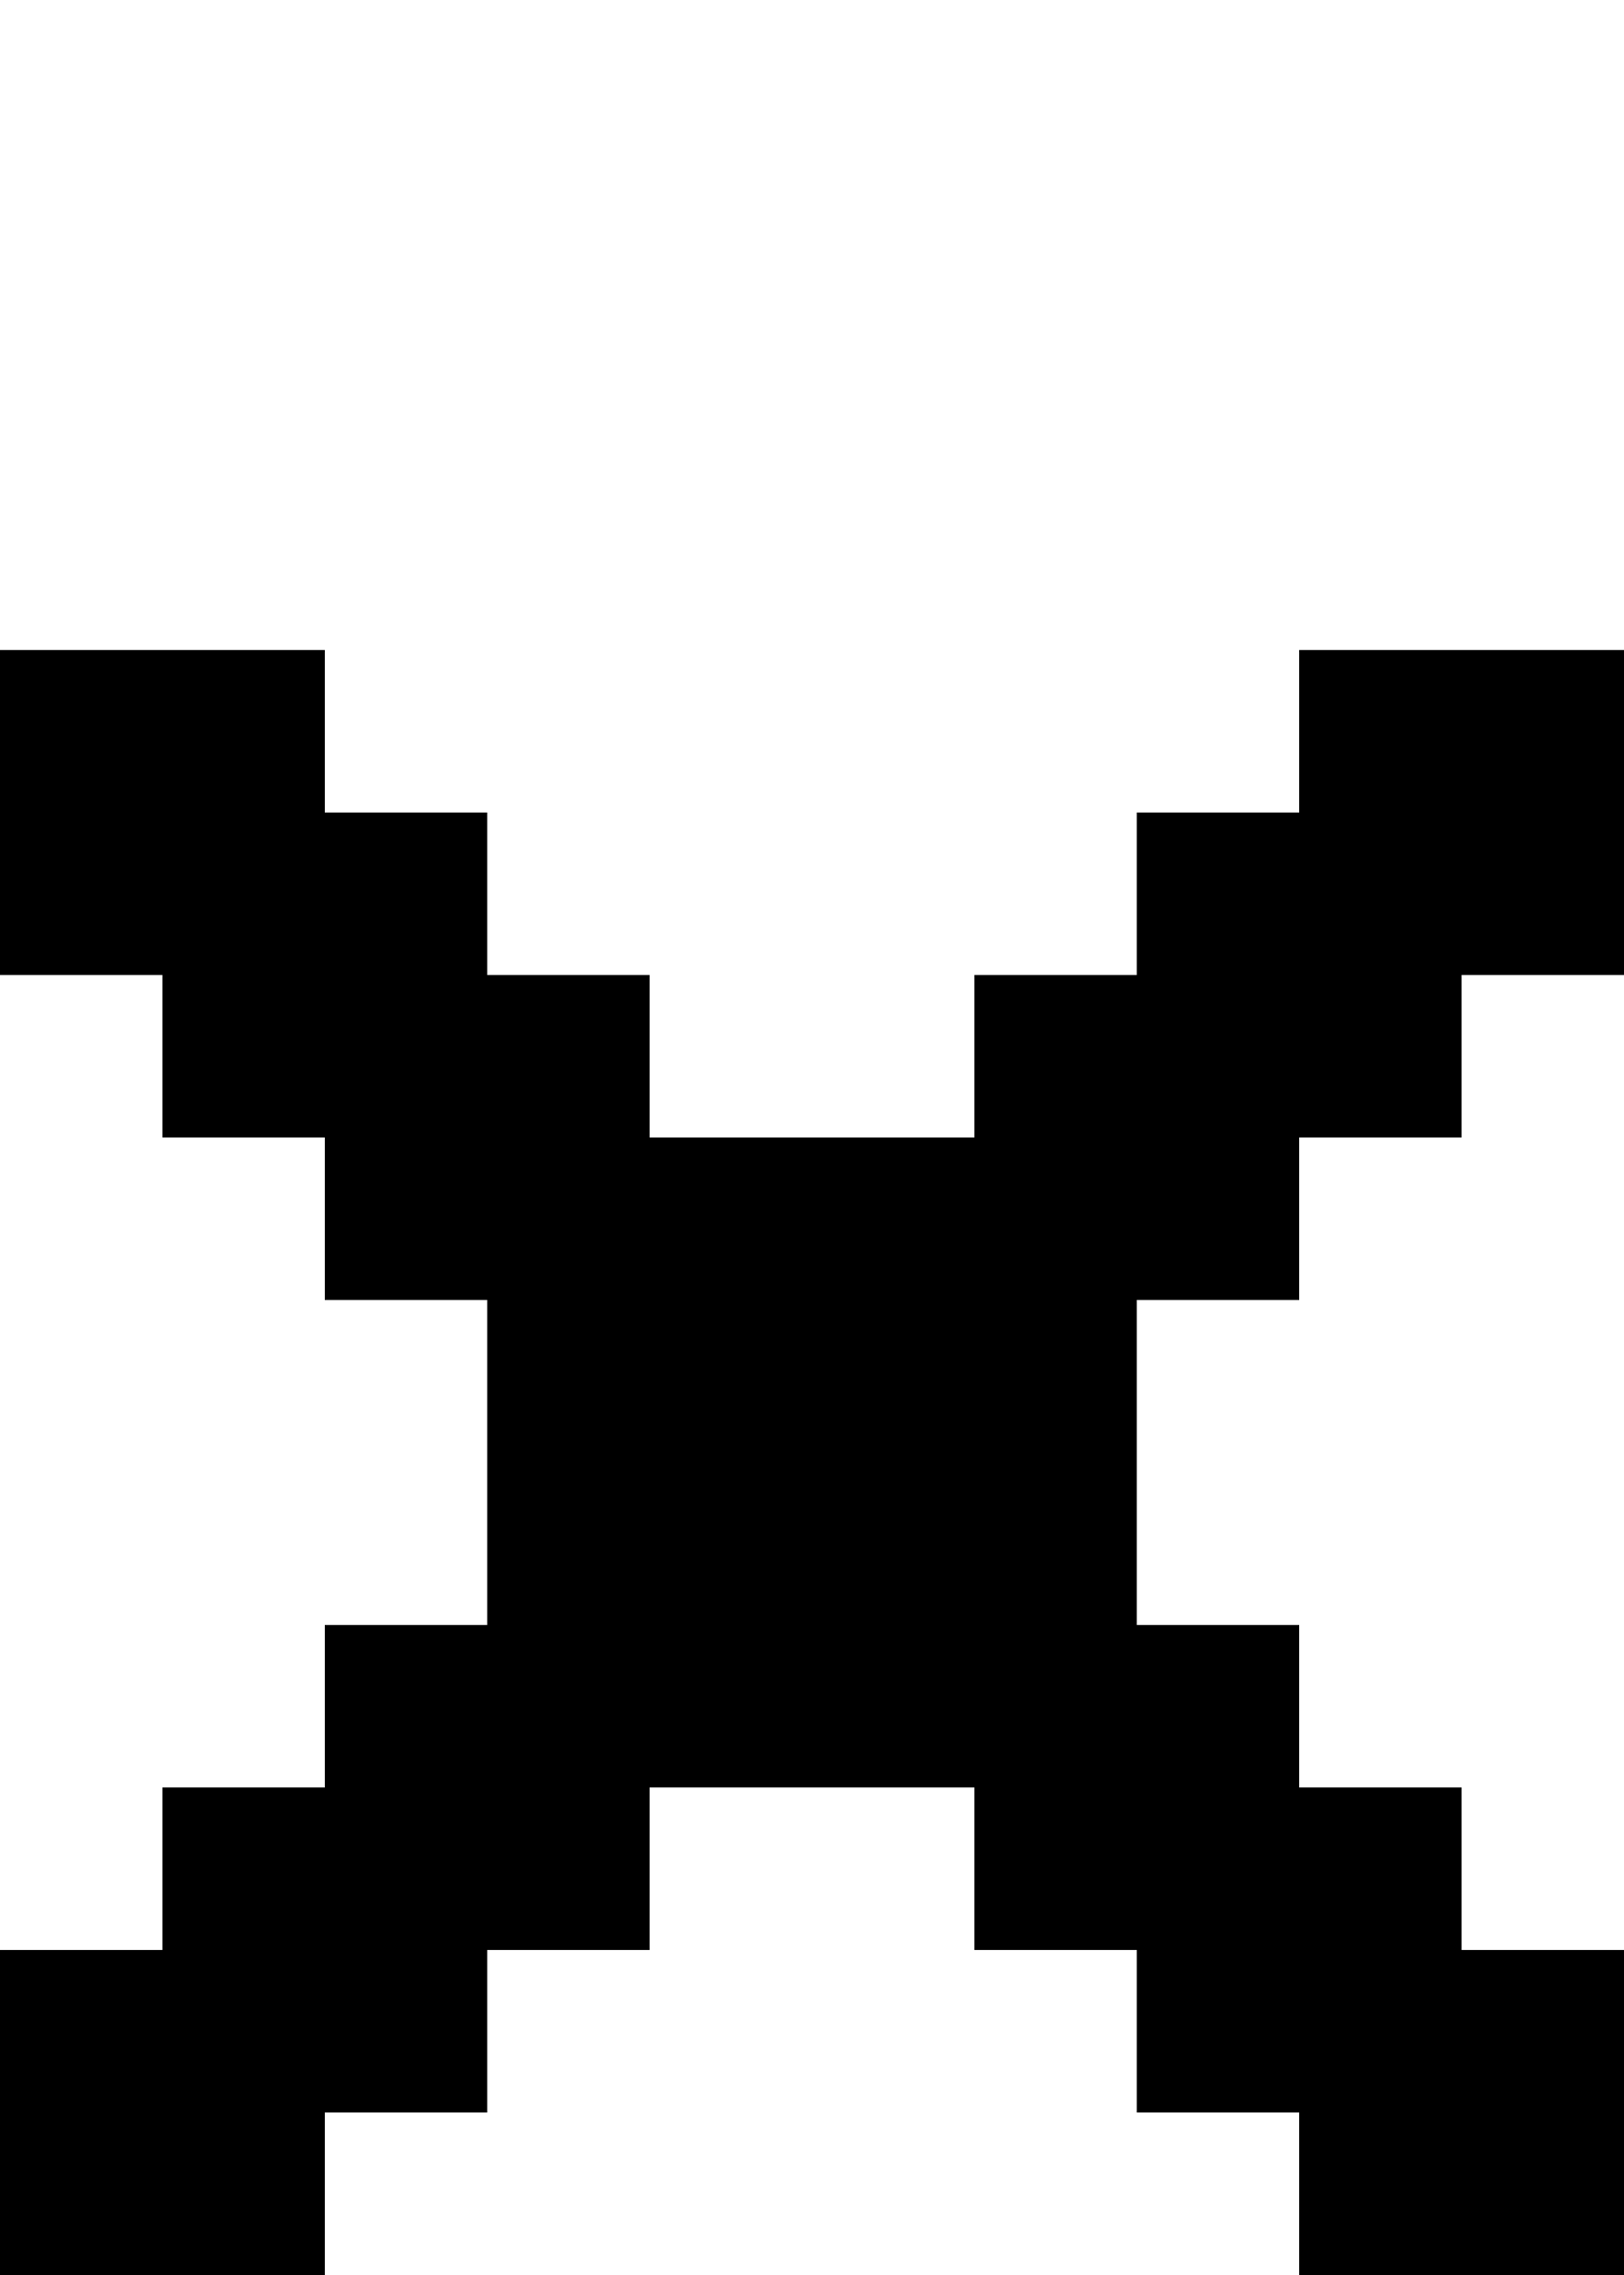 <?xml version="1.0" encoding="UTF-8" standalone="no"?>
<svg
   width="640"
   height="896"
   viewBox="0 0 640 896"
   version="1.1"
   id="svg108"
   xmlns="http://www.w3.org/2000/svg"
   xmlns:svg="http://www.w3.org/2000/svg">
  <defs
     id="defs2" />
  <path
     id="rect4"
     d="M 0 256 L 0 320 L 0 384 L 64 384 L 64 448 L 128 448 L 128 512 L 192 512 L 192 576 L 192 640 L 128 640 L 128 704 L 64 704 L 64 768 L 0 768 L 0 832 L 0 896 L 64 896 L 128 896 L 128 832 L 192 832 L 192 768 L 256 768 L 256 704 L 320 704 L 384 704 L 384 768 L 448 768 L 448 832 L 512 832 L 512 896 L 576 896 L 640 896 L 640 832 L 640 768 L 576 768 L 576 704 L 512 704 L 512 640 L 448 640 L 448 576 L 448 512 L 512 512 L 512 448 L 576 448 L 576 384 L 640 384 L 640 320 L 640 256 L 576 256 L 512 256 L 512 320 L 448 320 L 448 384 L 384 384 L 384 448 L 320 448 L 256 448 L 256 384 L 192 384 L 192 320 L 128 320 L 128 256 L 64 256 L 0 256 z " />
</svg>
